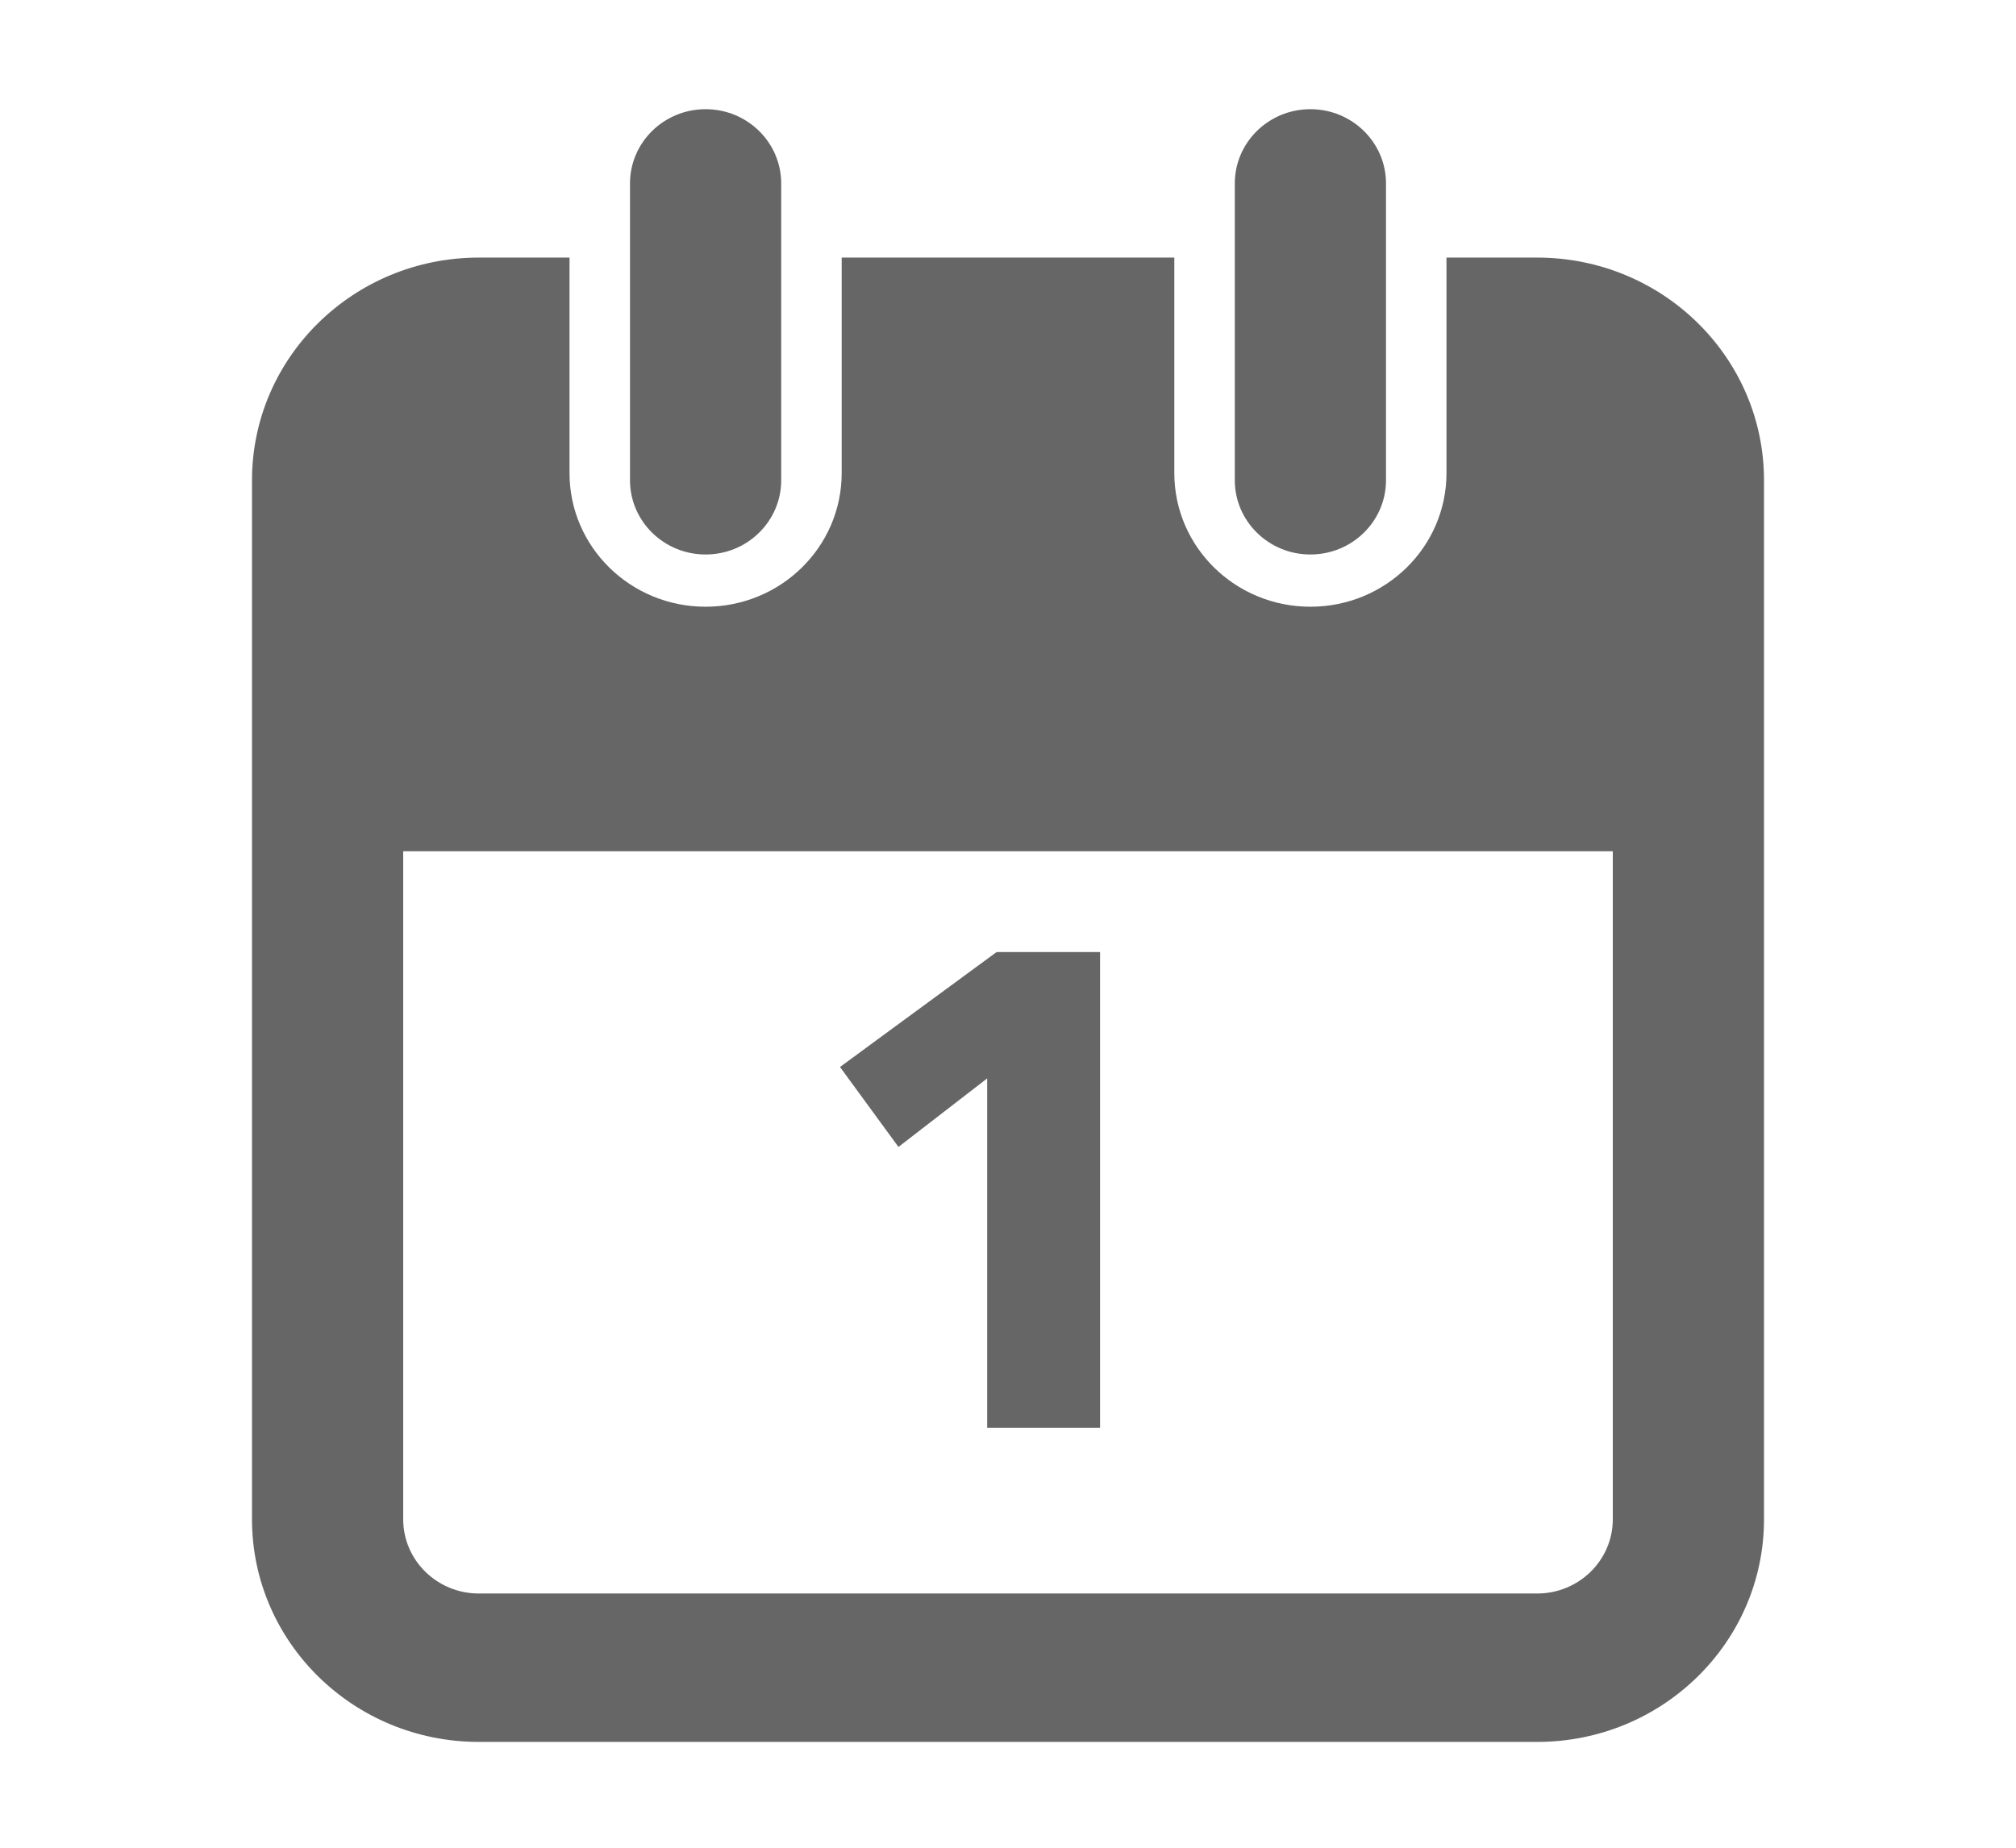 <svg width="24" height="22" viewBox="0 0 24 22" fill="none" xmlns="http://www.w3.org/2000/svg">
<path fill-rule="evenodd" clip-rule="evenodd" d="M6.78 3.067V5.633C6.78 6.512 7.505 7.224 8.4 7.224C9.295 7.224 10.02 6.512 10.02 5.633V3.067H13.98V5.633C13.98 6.512 14.705 7.224 15.6 7.224C16.495 7.224 17.22 6.512 17.22 5.633V3.067H18.3C19.791 3.067 21 4.254 21 5.718V9.253V18.089C21 19.553 19.791 20.74 18.3 20.74H5.7C4.209 20.74 3 19.553 3 18.089V9.253V5.718C3 4.254 4.209 3.067 5.7 3.067H6.78ZM4.8 18.089V10.136H19.2V18.089C19.2 18.577 18.797 18.973 18.3 18.973H5.7C5.203 18.973 4.8 18.577 4.8 18.089Z" fill="black" fill-opacity="0.6"/>
<path d="M14.7 2.184V5.718C14.7 6.206 15.103 6.602 15.6 6.602C16.097 6.602 16.5 6.206 16.5 5.718V2.184C16.5 1.696 16.097 1.3 15.6 1.3C15.103 1.3 14.7 1.696 14.7 2.184Z" fill="black" fill-opacity="0.6"/>
<path d="M7.5 2.184V5.718C7.5 6.206 7.903 6.602 8.4 6.602C8.897 6.602 9.3 6.206 9.3 5.718V2.184C9.3 1.696 8.897 1.3 8.4 1.3C7.903 1.3 7.5 1.696 7.5 2.184Z" fill="black" fill-opacity="0.6"/>
<path d="M11.752 17V12.84L10.696 13.656L10 12.704L11.864 11.336H13.096V17H11.752Z" fill="black" fill-opacity="0.6"/>
</svg>
